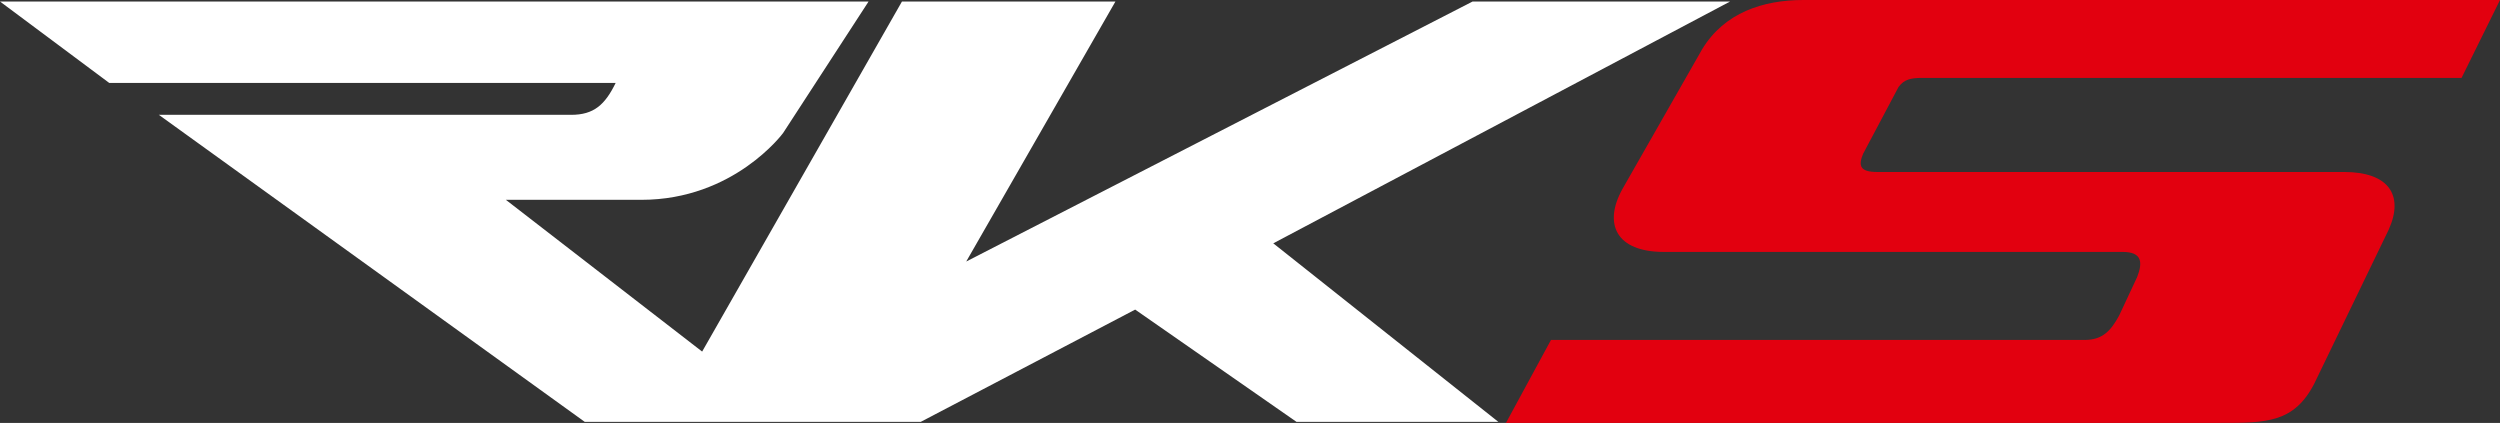 <?xml version="1.0" encoding="utf-8"?>
<!-- Generator: Adobe Illustrator 24.2.1, SVG Export Plug-In . SVG Version: 6.00 Build 0)  -->
<svg version="1.1" id="Layer_1" xmlns="http://www.w3.org/2000/svg" xmlns:xlink="http://www.w3.org/1999/xlink" x="0px" y="0px"
	 viewBox="0 0 494.2 83.6" style="enable-background:new 0 0 494.2 83.6;" xml:space="preserve">
<rect x="0" y="0" width="494.2" height="83.6" fill="#333333" stroke="none"/>
<style type="text/css">
	.st0{fill-rule:evenodd;clip-rule:evenodd;fill:#FFFFFF;}
	.st1{fill-rule:evenodd;clip-rule:evenodd;fill:#E2000F;}
</style>
<path class="st0" d="M0,0.3h171.7l-16.9,26c0,0-9.7,13.2-28,13.2c-18.2,0-26.8,0-26.8,0l38.8,30l39.5-69.2h42.2L191,51.7L291.1,0.3
	H342l-90.3,47.8l44.5,35.3h-39.9l-31.9-22.2L182,83.4h-66.4L31.4,22.7h81.5c4.5,0,6.7-2,8.8-6.3H21.6L0,0.3z"/>
<path class="st1" d="M494.2,0H375.9h-19.4c-8,0-15.6,2.5-20,9.7l-15.8,27.7c-3.8,6.9-1.2,12.4,8.2,12.4h90.7c3.8,0,4,2,2.9,4.9
	l-3.6,7.7c-1.6,2.9-3.2,4.8-6.8,4.8H306.6l-8.9,16.4h91.5h49.7c9.1,0,14.6,0,18.6-7.8l14.7-30.4c3.1-6.9-0.1-11.4-8.8-11.4h-92.3
	c-3.4,0-3.8-1.2-2.8-3.6l7-13.2c1.1-1.5,2.4-1.8,4.7-1.8h106.6L494.2,0z"/>
</svg>
